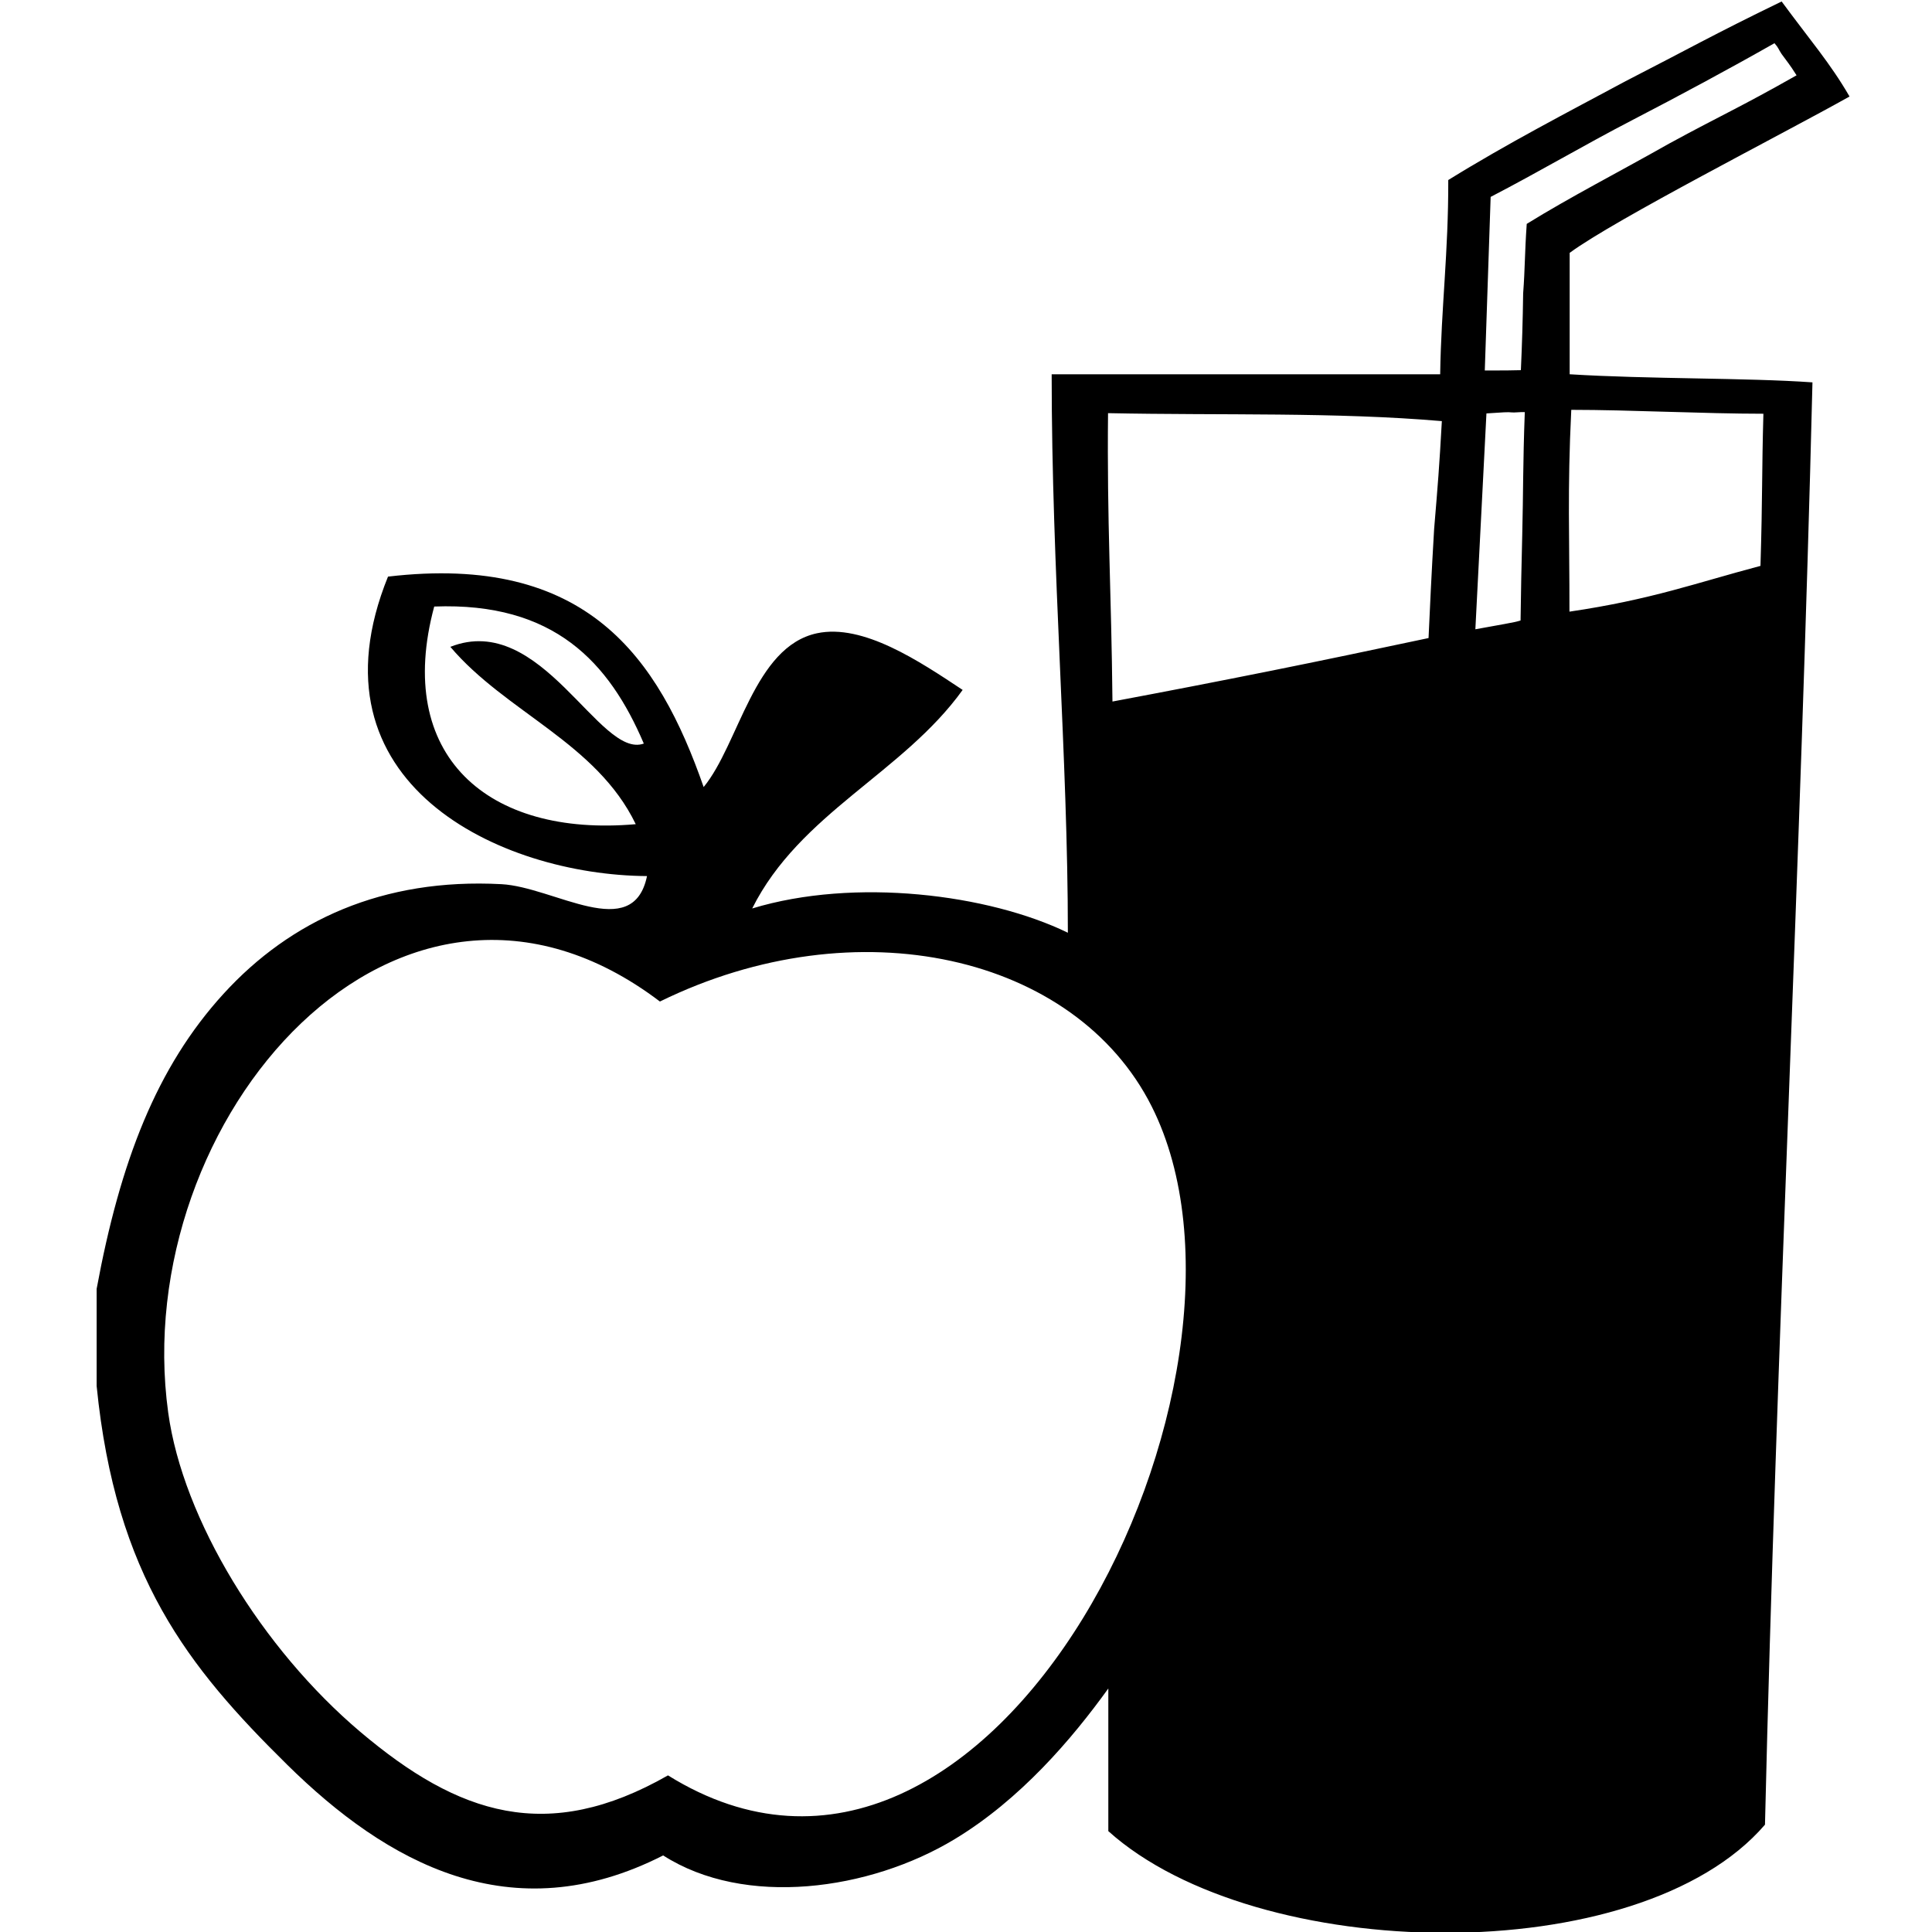 <?xml version="1.0" encoding="utf-8"?>
<!-- Generator: Adobe Illustrator 15.0.0, SVG Export Plug-In  -->
<!DOCTYPE svg>
<svg version="1.2" baseProfile="tiny"
	 xmlns="http://www.w3.org/2000/svg" xmlns:xlink="http://www.w3.org/1999/xlink" xmlns:a="http://ns.adobe.com/AdobeSVGViewerExtensions/3.0/"
	 x="0px" y="0px" width="250px" height="250px" viewBox="-12.505 -0.19 250 250" xml:space="preserve">
<defs>
</defs>
<path fill-rule="evenodd" d="M0,179.155c0-2.095,0-4.189,0-6.284s0-4.188,0-6.284c3.045-16.463,7.75-28.682,16.419-38.18
	s20.591-14.997,35.947-14.186c3.428,0.181,7.689,2.106,11.319,2.893c3.63,0.786,6.629,0.434,7.533-3.939
	c-9.509-0.063-20.599-3.063-27.955-9.392c-7.357-6.328-10.981-15.984-5.56-29.359c12.856-1.509,21.599,1.093,27.862,6.175
	c6.264,5.083,10.048,12.645,12.983,21.055c2.29-2.785,3.915-7.323,5.988-11.383c2.074-4.061,4.595-7.643,8.674-8.516
	c2.987-0.638,6.305,0.269,9.573,1.798c3.269,1.53,6.488,3.682,9.279,5.533c-3.868,5.383-9.134,9.369-14.204,13.551
	c-5.069,4.181-9.943,8.559-13.028,14.728c6.637-2.016,14.285-2.478,21.557-1.812c7.271,0.665,14.164,2.458,19.29,4.953
	c0-11.359-0.524-23.025-1.048-35.052s-1.048-24.414-1.048-37.213c8.379,0,16.758,0,25.136,0c8.379,0,16.759,0,25.137,0
	c0.064-4.299,0.332-8.24,0.581-12.278s0.479-8.172,0.466-12.858c7.784-4.81,15.34-8.706,22.948-12.792
	c8.018-4.109,11.331-6.017,20.19-10.312c3.688,5.012,6.294,7.989,8.786,12.297c-8.327,4.682-30.365,15.912-36.214,20.233
	c0,2.618,0,5.236,0,7.854s0,5.237,0,7.855c5.093,0.317,10.813,0.428,16.326,0.535c5.512,0.107,10.82,0.209,15.091,0.513
	c-0.755,31.013-1.926,62.153-3.089,93.297c-1.166,31.147-2.324,62.298-3.055,93.336c-8.153,9.484-24.6,14.004-41.404,13.996
	c-16.806-0.006-33.973-4.538-43.567-13.159c0-2.619,0-5.926,0-9.23c0-3.306,0-6.613,0-9.23c-2.372,3.295-5.226,6.891-8.547,10.303
	c-3.322,3.413-7.11,6.645-11.353,9.206c-5.501,3.324-12.287,5.54-19.018,6.078c-6.73,0.539-13.406-0.6-18.686-3.983
	c-19.665,10.017-35.784,0.937-48.639-11.726C11.819,215.514,2.454,203.768,0,179.155z M179.626,47.753
	c2.782,0,3.323-0.01,4.67-0.042c0.151-3.344,0.246-6.39,0.294-9.928c0.252-3.365,0.188-5.027,0.464-9.002
	c5.72-3.534,11.736-6.605,18.426-10.391c6.92-3.767,9.066-4.623,16.49-8.834c-0.9-1.439-1.386-1.984-1.938-2.76
	c-0.42-0.624-0.369-0.777-0.922-1.396c-5.764,3.281-12.434,6.863-18.504,10.008c-6.069,3.144-12.016,6.665-18.222,9.882
	 M130.875,53.272c-0.073,7.048,0.033,12.811,0.177,18.594c0.145,5.783,0.324,11.588,0.395,18.722
	c7.028-1.317,13.722-2.616,20.378-3.951c6.656-1.335,13.642-2.8,20.523-4.263c0.204-4.463,0.373-8.159,0.722-14.098
	c0.489-5.881,0.658-7.85,1-13.973c-6.893-0.592-13.975-0.775-21.191-0.847C145.662,53.385,138.309,53.424,130.875,53.272z
	 M178.407,81.239c3.154-0.588,5.026-0.866,5.848-1.136c0.084-5.048,0.078-5.618,0.217-11.072c0.138-5.454,0.078-9.121,0.33-15.893
	c-0.666-0.029-1.324,0.085-1.73,0.034c-0.407-0.051-1.047-0.018-3.233,0.134 M190.817,52.843c-0.258,5.237-0.313,9.376-0.306,13.401
	c0.008,4.024,0.077,7.934,0.071,12.713c5.294-0.777,9.411-1.711,13.235-2.725s7.357-2.106,11.482-3.196
	c0.138-4.479,0.179-7.534,0.212-10.402c0.034-2.869,0.061-5.551,0.167-9.286c-3.825,0-8.128-0.126-12.433-0.252
	C198.944,52.969,194.64,52.843,190.817,52.843z M43.683,78.295c-2.596,9.631-0.877,17.097,3.89,21.942
	c4.769,4.846,12.586,7.07,22.187,6.221c-2.547-5.275-6.75-8.895-11.214-12.254c-4.463-3.359-9.188-6.458-12.776-10.693
	c5.894-2.331,10.723,1.315,14.792,5.286c4.07,3.971,7.381,8.265,10.242,7.23c-2.235-5.24-5.13-9.821-9.409-13.018
	C57.116,79.813,51.454,78,43.683,78.295z M9.261,182.604c1.904,13.831,12.129,30.537,24.85,41.301
	c12.72,10.763,24.222,14.546,39.821,5.638c21.041,13.098,41.098,0.213,53.69-20.325s17.717-48.73,8.895-66.252
	c-4.932-9.795-14.471-16.308-25.959-18.81c-11.489-2.502-24.93-0.994-37.669,5.251c-16.85-12.783-34.062-8.961-46.408,2.794
	C14.134,143.958,6.652,163.647,9.261,182.604z"/>
</svg>
